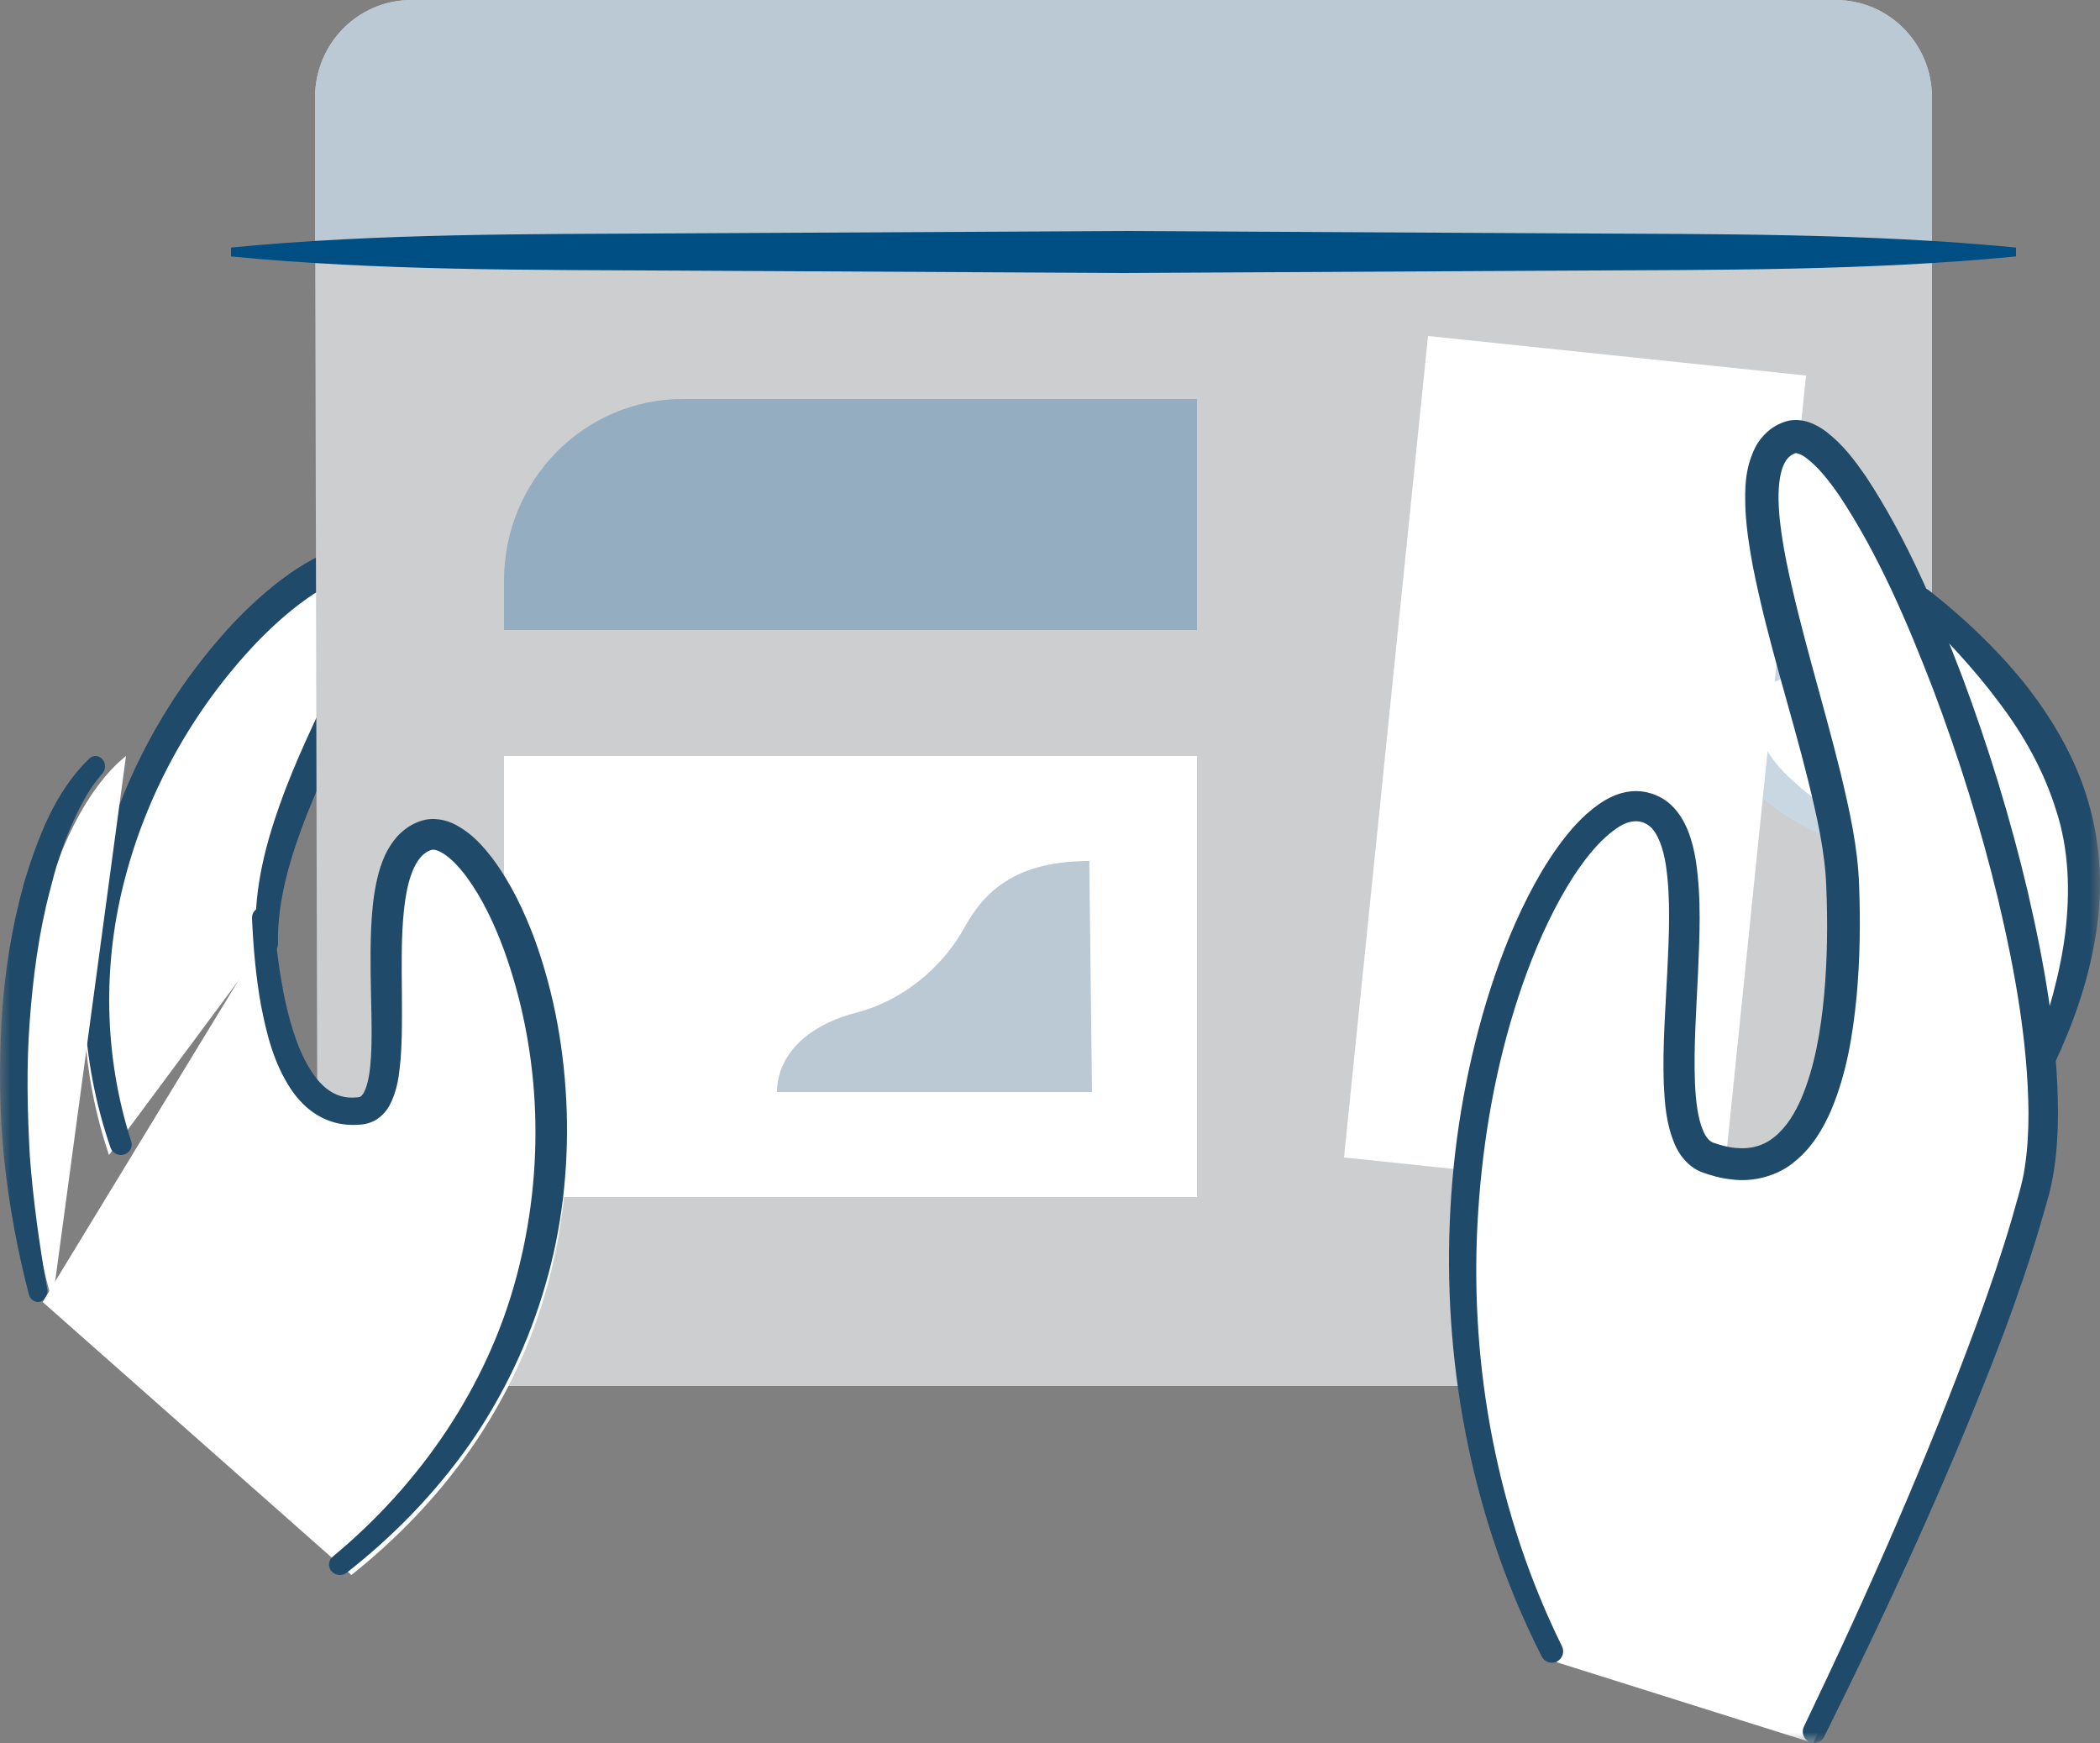 <?xml version="1.0" encoding="UTF-8"?>
<svg width="100px" height="83px" viewBox="0 0 100 83" version="1.1" xmlns="http://www.w3.org/2000/svg" xmlns:xlink="http://www.w3.org/1999/xlink">
    <rect x="0" y="0" width="100" height="83" fill="#808080" stroke="none"/>
    <!-- Generator: Sketch 54.1 (76490) - https://sketchapp.com -->
    <title>Group 28</title>
    <desc>Created with Sketch.</desc>
    <defs>
        <polygon id="path-1" points="0 83 100 83 100 0 0 0"></polygon>
    </defs>
    <g id="Page-1" stroke="none" stroke-width="1" fill="none" fill-rule="evenodd">
        <g id="Hire---illustrations" transform="translate(-433, -383)">
            <g id="Group-28" transform="translate(433, 383)">
                <path d="M12.336,45.375 C11.89,37.933 20.506,28.508 17.272,27.101 C14.038,25.695 -0.153,39.113 5.19,55" id="Fill-1" fill="#FFFFFF"></path>
                <path d="M12.208,44.982 C12.02,42.681 12.568,40.434 13.318,38.338 C14.059,36.225 15.049,34.228 15.977,32.251 C16.438,31.264 16.891,30.272 17.213,29.302 C17.373,28.825 17.495,28.328 17.478,27.957 C17.451,27.581 17.356,27.515 17.13,27.446 C16.887,27.389 16.38,27.523 15.945,27.725 C15.494,27.933 15.044,28.201 14.615,28.506 C13.752,29.115 12.951,29.84 12.205,30.614 C9.238,33.739 7.064,37.616 5.976,41.738 C4.87,45.859 4.933,50.267 6.25,54.359 C6.334,54.62 6.181,54.898 5.91,54.978 C5.64,55.058 5.355,54.913 5.266,54.658 C3.805,50.431 3.598,45.787 4.7,41.437 C5.798,37.09 7.992,33.009 11.121,29.659 C11.914,28.829 12.769,28.045 13.734,27.356 C14.218,27.012 14.733,26.696 15.307,26.429 C15.891,26.189 16.507,25.907 17.403,26.03 C17.873,26.116 18.27,26.338 18.58,26.712 C18.877,27.088 18.978,27.524 18.996,27.878 C19.027,28.601 18.856,29.18 18.687,29.743 C18.318,30.853 17.829,31.853 17.354,32.854 C16.393,34.843 15.413,36.788 14.612,38.785 C13.842,40.78 13.196,42.845 13.237,44.926 L13.237,44.934 C13.243,45.207 13.016,45.433 12.732,45.439 C12.457,45.443 12.229,45.24 12.208,44.982" id="Fill-3" fill="#204A69"></path>
                <path d="M22.212,66 L15.124,60.274 L15,7.578 L15,4.642 C15,2.078 17.053,0 19.586,0 L87.414,0 C89.947,0 92,2.078 92,4.642 L92,66 L22.212,66 Z" id="Fill-5" fill="#CCCED0"></path>
                <path d="M15,12 L15,7.585 L15,4.646 C15,2.08 17.053,0 19.585,0 L87.415,0 C89.948,0 92,2.08 92,4.646 L92,12 L15,12 Z" id="Fill-7" fill="#BBC9D5"></path>
                <path d="M92,66 L92,54 C92,60.628 86.935,66 80.688,66 L15,66" id="Fill-9" fill="#74DCFC"></path>
                <path d="M96,12.212 C88.916,12.896 81.833,12.846 74.75,12.886 L53.5,13 L32.25,12.886 C25.167,12.846 18.084,12.898 11,12.212 L11,11.788 C18.084,11.102 25.167,11.154 32.25,11.113 L53.5,11 L74.75,11.114 C81.833,11.154 88.916,11.104 96,11.788 L96,12.212 Z" id="Fill-11" fill="#004F84"></path>
                <mask id="mask-2" fill="white">
                    <use xlink:href="#path-1"></use>
                </mask>
                <g id="Clip-14"></g>
                <polygon id="Fill-13" fill="#FFFFFF" mask="url(#mask-2)" points="24 57 57 57 57 36 24 36"></polygon>
                <path d="M57,30 L24,30 L24,27.653 C24,22.874 27.813,19 32.517,19 L57,19 L57,30 Z" id="Fill-15" fill="#95ADC1" mask="url(#mask-2)"></path>
                <path d="M51.871,41 C48.011,41 46.693,42.781 45.879,44.25 C45.109,45.637 43.401,47.536 40.75,48.23 C38.099,48.926 37,50.512 37,52 L52,52 L51.871,41 Z" id="Fill-16" fill="#BBC9D5" mask="url(#mask-2)"></path>
                <path d="M2.494,62 C-0.992,49.635 2.224,38.996 6,36" id="Fill-17" fill="#FFFFFF" mask="url(#mask-2)"></path>
                <path d="M0.195,55.161 C-0.028,52.965 -0.049,50.744 0.077,48.532 C0.211,46.32 0.565,44.116 1.162,41.978 C1.813,39.876 2.608,37.716 4.249,36.124 C4.436,35.943 4.721,35.962 4.887,36.167 C5.044,36.363 5.036,36.656 4.872,36.84 L4.851,36.864 C4.222,37.569 3.754,38.487 3.353,39.421 C3.153,39.894 2.966,40.373 2.816,40.873 C2.64,41.36 2.52,41.873 2.385,42.379 C1.848,44.406 1.571,46.521 1.415,48.641 C1.255,50.765 1.301,52.902 1.42,55.036 C1.578,57.168 1.877,59.286 2.25,61.398 L2.253,61.41 C2.3,61.679 2.14,61.939 1.894,61.991 C1.663,62.04 1.437,61.883 1.374,61.639 C0.826,59.524 0.424,57.357 0.195,55.161 Z" id="Fill-18" fill="#204A69" mask="url(#mask-2)"></path>
                <path d="M13,43.984 C13.303,49.057 14.471,53.647 17.748,53.252 C20.605,52.907 17.16,41.424 20.873,40.068 C24.881,38.604 34.28,61.013 16.734,75 L2.031,62 L13,43.984 Z" id="Fill-19" fill="#FFFFFF" mask="url(#mask-2)"></path>
                <path d="M13.036,43.659 C13.139,45 13.3,46.334 13.575,47.632 C13.86,48.914 14.248,50.215 14.956,51.202 C15.305,51.694 15.745,52.06 16.237,52.197 C16.483,52.267 16.746,52.284 17.023,52.254 C17.162,52.24 17.131,52.235 17.183,52.208 C17.219,52.182 17.272,52.124 17.324,52.032 C17.54,51.639 17.628,50.961 17.666,50.331 C17.704,49.685 17.7,49.017 17.688,48.344 C17.663,46.996 17.614,45.627 17.672,44.228 C17.705,43.528 17.762,42.819 17.907,42.095 C18.061,41.378 18.27,40.612 18.854,39.903 C19.151,39.554 19.549,39.25 20.056,39.087 C20.658,38.895 21.264,39.05 21.667,39.261 C22.499,39.697 22.996,40.293 23.458,40.884 C24.348,42.085 24.955,43.383 25.453,44.706 C26.418,47.362 26.897,50.141 26.987,52.927 C27.071,55.712 26.755,58.516 25.966,61.203 C25.191,63.892 23.97,66.463 22.36,68.779 C20.738,71.088 18.746,73.14 16.515,74.887 C16.293,75.061 15.966,75.031 15.784,74.818 C15.605,74.61 15.635,74.302 15.846,74.125 C20.067,70.631 23.205,65.985 24.581,60.845 C25.964,55.73 25.796,50.177 23.987,45.205 C23.531,43.974 22.962,42.766 22.21,41.746 C21.84,41.248 21.39,40.776 20.967,40.564 C20.753,40.452 20.61,40.449 20.53,40.476 C20.364,40.527 20.173,40.651 20.026,40.828 C19.713,41.186 19.507,41.769 19.383,42.374 C19.257,42.985 19.197,43.635 19.163,44.293 C19.096,45.611 19.147,46.962 19.141,48.333 C19.139,49.02 19.133,49.712 19.078,50.422 C19.002,51.136 18.968,51.855 18.526,52.678 C18.405,52.881 18.237,53.099 17.985,53.273 C17.752,53.449 17.37,53.547 17.156,53.552 C16.728,53.592 16.271,53.558 15.839,53.425 C14.962,53.16 14.308,52.536 13.879,51.904 C13.015,50.61 12.692,49.209 12.423,47.842 C12.178,46.466 12.06,45.089 12,43.716 C11.988,43.441 12.211,43.208 12.497,43.197 C12.777,43.186 13.016,43.393 13.036,43.659" id="Fill-20" fill="#204A69" mask="url(#mask-2)"></path>
                <path d="M86.309,32.043 C82.78,31.493 80.459,36.371 88,40" id="Fill-21" fill="#FFFFFF" mask="url(#mask-2)"></path>
                <path d="M85.812,32.177 C85.394,32.202 84.984,32.212 84.652,32.406 C84.471,32.465 84.339,32.598 84.185,32.689 C84.075,32.831 83.92,32.929 83.853,33.097 C83.652,33.382 83.605,33.741 83.572,34.094 C83.593,34.458 83.658,34.84 83.846,35.207 C84.2,35.937 84.751,36.657 85.463,37.254 C86.134,37.893 86.94,38.413 87.736,38.981 L87.77,39.005 C88.016,39.181 88.074,39.523 87.899,39.77 C87.75,39.981 87.477,40.054 87.248,39.96 C86.769,39.762 86.29,39.552 85.821,39.315 C85.378,39.024 84.899,38.797 84.482,38.443 C83.618,37.81 82.839,36.945 82.362,35.853 C82.116,35.315 81.997,34.687 82,34.052 C82.044,33.415 82.214,32.744 82.644,32.234 C83.423,31.131 84.876,30.817 85.986,31.096 C86.278,31.17 86.454,31.467 86.382,31.76 C86.322,31.997 86.117,32.159 85.886,32.173 L85.812,32.177 Z" id="Fill-22" fill="#C8D7E2" mask="url(#mask-2)"></path>
                <polygon id="Fill-23" fill="#FFFFFF" mask="url(#mask-2)" points="81.999 57 64 55.117 68.001 16 86 17.883"></polygon>
                <path d="M97.015,51 C100.981,41.882 99.018,35.817 91,29" id="Fill-24" fill="#FFFFFF" mask="url(#mask-2)"></path>
                <path d="M96.837,50.26 C97.525,48.343 98.099,46.394 98.347,44.423 C98.579,42.457 98.523,40.468 97.919,38.611 C97.345,36.753 96.387,35.012 95.18,33.434 C93.997,31.833 92.598,30.376 91.165,28.94 L91.16,28.935 C90.95,28.724 90.946,28.379 91.152,28.164 C91.342,27.964 91.647,27.946 91.857,28.113 C93.484,29.394 95.011,30.833 96.355,32.477 C97.669,34.135 98.813,36.025 99.43,38.141 C100.061,40.246 100.154,42.513 99.779,44.639 C99.428,46.775 98.708,48.794 97.813,50.691 C97.685,50.963 97.366,51.076 97.103,50.946 C96.854,50.823 96.741,50.529 96.833,50.269 L96.837,50.26 Z" id="Fill-25" fill="#204A69" mask="url(#mask-2)"></path>
                <path d="M74.149,79.16 C64.739,59.767 73.647,38.211 78.2,38.698 C82.754,39.185 77.965,54.245 81.424,55.527 C87.096,57.632 87.945,48.616 87.662,42.245 C87.38,35.875 81.351,22.55 85.182,21.058 C89.013,19.565 99.124,47.276 96.601,57.15 C94.078,67.025 86.343,83 86.343,83" id="Fill-26" fill="#FFFFFF" mask="url(#mask-2)"></path>
                <path d="M73.416,78.881 C70.192,72.537 68.748,65.333 69.036,58.223 C69.174,54.666 69.751,51.123 70.78,47.702 C71.301,45.994 71.935,44.313 72.754,42.703 C73.167,41.899 73.619,41.11 74.158,40.36 C74.697,39.612 75.302,38.886 76.134,38.296 C76.552,38.011 77.046,37.745 77.67,37.682 C77.989,37.651 78.297,37.685 78.581,37.77 C78.873,37.853 79.161,37.994 79.404,38.184 C79.893,38.569 80.183,39.074 80.375,39.548 C80.565,40.028 80.678,40.504 80.753,40.971 C81.032,42.835 80.927,44.612 80.856,46.375 C80.776,48.132 80.647,49.88 80.712,51.565 C80.749,52.393 80.839,53.247 81.11,53.864 C81.246,54.174 81.412,54.35 81.58,54.412 C81.894,54.522 82.297,54.638 82.641,54.662 C83.355,54.737 84.003,54.565 84.531,54.111 C85.068,53.675 85.483,52.995 85.797,52.262 C86.42,50.773 86.706,49.072 86.864,47.378 C87.018,45.677 87.036,43.948 86.966,42.226 C86.909,40.57 86.522,38.89 86.112,37.208 C85.28,33.836 84.167,30.503 83.473,26.984 C83.307,26.1 83.166,25.203 83.116,24.268 C83.089,23.336 83.059,22.339 83.601,21.271 C83.884,20.739 84.387,20.265 85.051,20.064 C85.455,19.947 85.865,20.006 86.17,20.117 C86.48,20.229 86.728,20.382 86.945,20.542 C87.791,21.192 88.329,21.941 88.857,22.694 C90.858,25.739 92.213,29.015 93.476,32.322 C94.71,35.637 95.746,39.023 96.561,42.468 C97.356,45.917 97.991,49.427 98,53.039 C97.995,53.942 97.945,54.852 97.801,55.766 C97.731,56.217 97.63,56.694 97.503,57.123 L97.135,58.404 C96.629,60.106 96.05,61.775 95.437,63.428 C92.94,70.026 89.992,76.401 86.867,82.7 C86.735,82.967 86.411,83.076 86.144,82.943 C85.879,82.811 85.771,82.49 85.899,82.224 L85.903,82.215 C88.926,75.918 91.761,69.501 94.165,62.956 C94.763,61.32 95.324,59.672 95.811,58.01 C96.039,57.167 96.316,56.355 96.423,55.551 C96.549,54.731 96.593,53.885 96.595,53.035 C96.571,49.622 95.941,46.179 95.144,42.809 C94.329,39.434 93.292,36.105 92.066,32.855 C90.823,29.628 89.444,26.387 87.573,23.58 C87.104,22.9 86.572,22.226 86.02,21.815 C85.746,21.602 85.492,21.555 85.483,21.585 C85.31,21.648 85.107,21.791 84.987,22.037 C84.712,22.543 84.66,23.381 84.707,24.181 C84.755,24.998 84.888,25.837 85.052,26.675 C85.737,30.038 86.806,33.386 87.651,36.824 C88.06,38.545 88.468,40.306 88.529,42.163 C88.595,43.945 88.572,45.732 88.403,47.523 C88.223,49.311 87.934,51.118 87.198,52.869 C86.819,53.733 86.314,54.614 85.49,55.289 C84.69,55.991 83.507,56.298 82.492,56.167 C81.964,56.116 81.519,55.992 81.012,55.807 C80.354,55.543 79.95,54.964 79.744,54.478 C79.326,53.473 79.277,52.541 79.227,51.626 C79.167,49.804 79.308,48.047 79.393,46.302 C79.475,44.568 79.567,42.816 79.328,41.204 C79.209,40.418 78.945,39.639 78.527,39.321 C78.1,39.002 77.554,39.031 76.938,39.475 C76.335,39.894 75.784,40.52 75.303,41.189 C74.817,41.86 74.392,42.594 74.001,43.347 C73.224,44.857 72.608,46.467 72.101,48.109 C71.088,51.398 70.539,54.836 70.355,58.283 C69.997,65.18 71.318,72.189 74.381,78.396 C74.513,78.663 74.404,78.988 74.137,79.121 C73.872,79.253 73.551,79.145 73.416,78.881" id="Fill-27" fill="#204A69" mask="url(#mask-2)"></path>
            </g>
        </g>
    </g>
</svg>